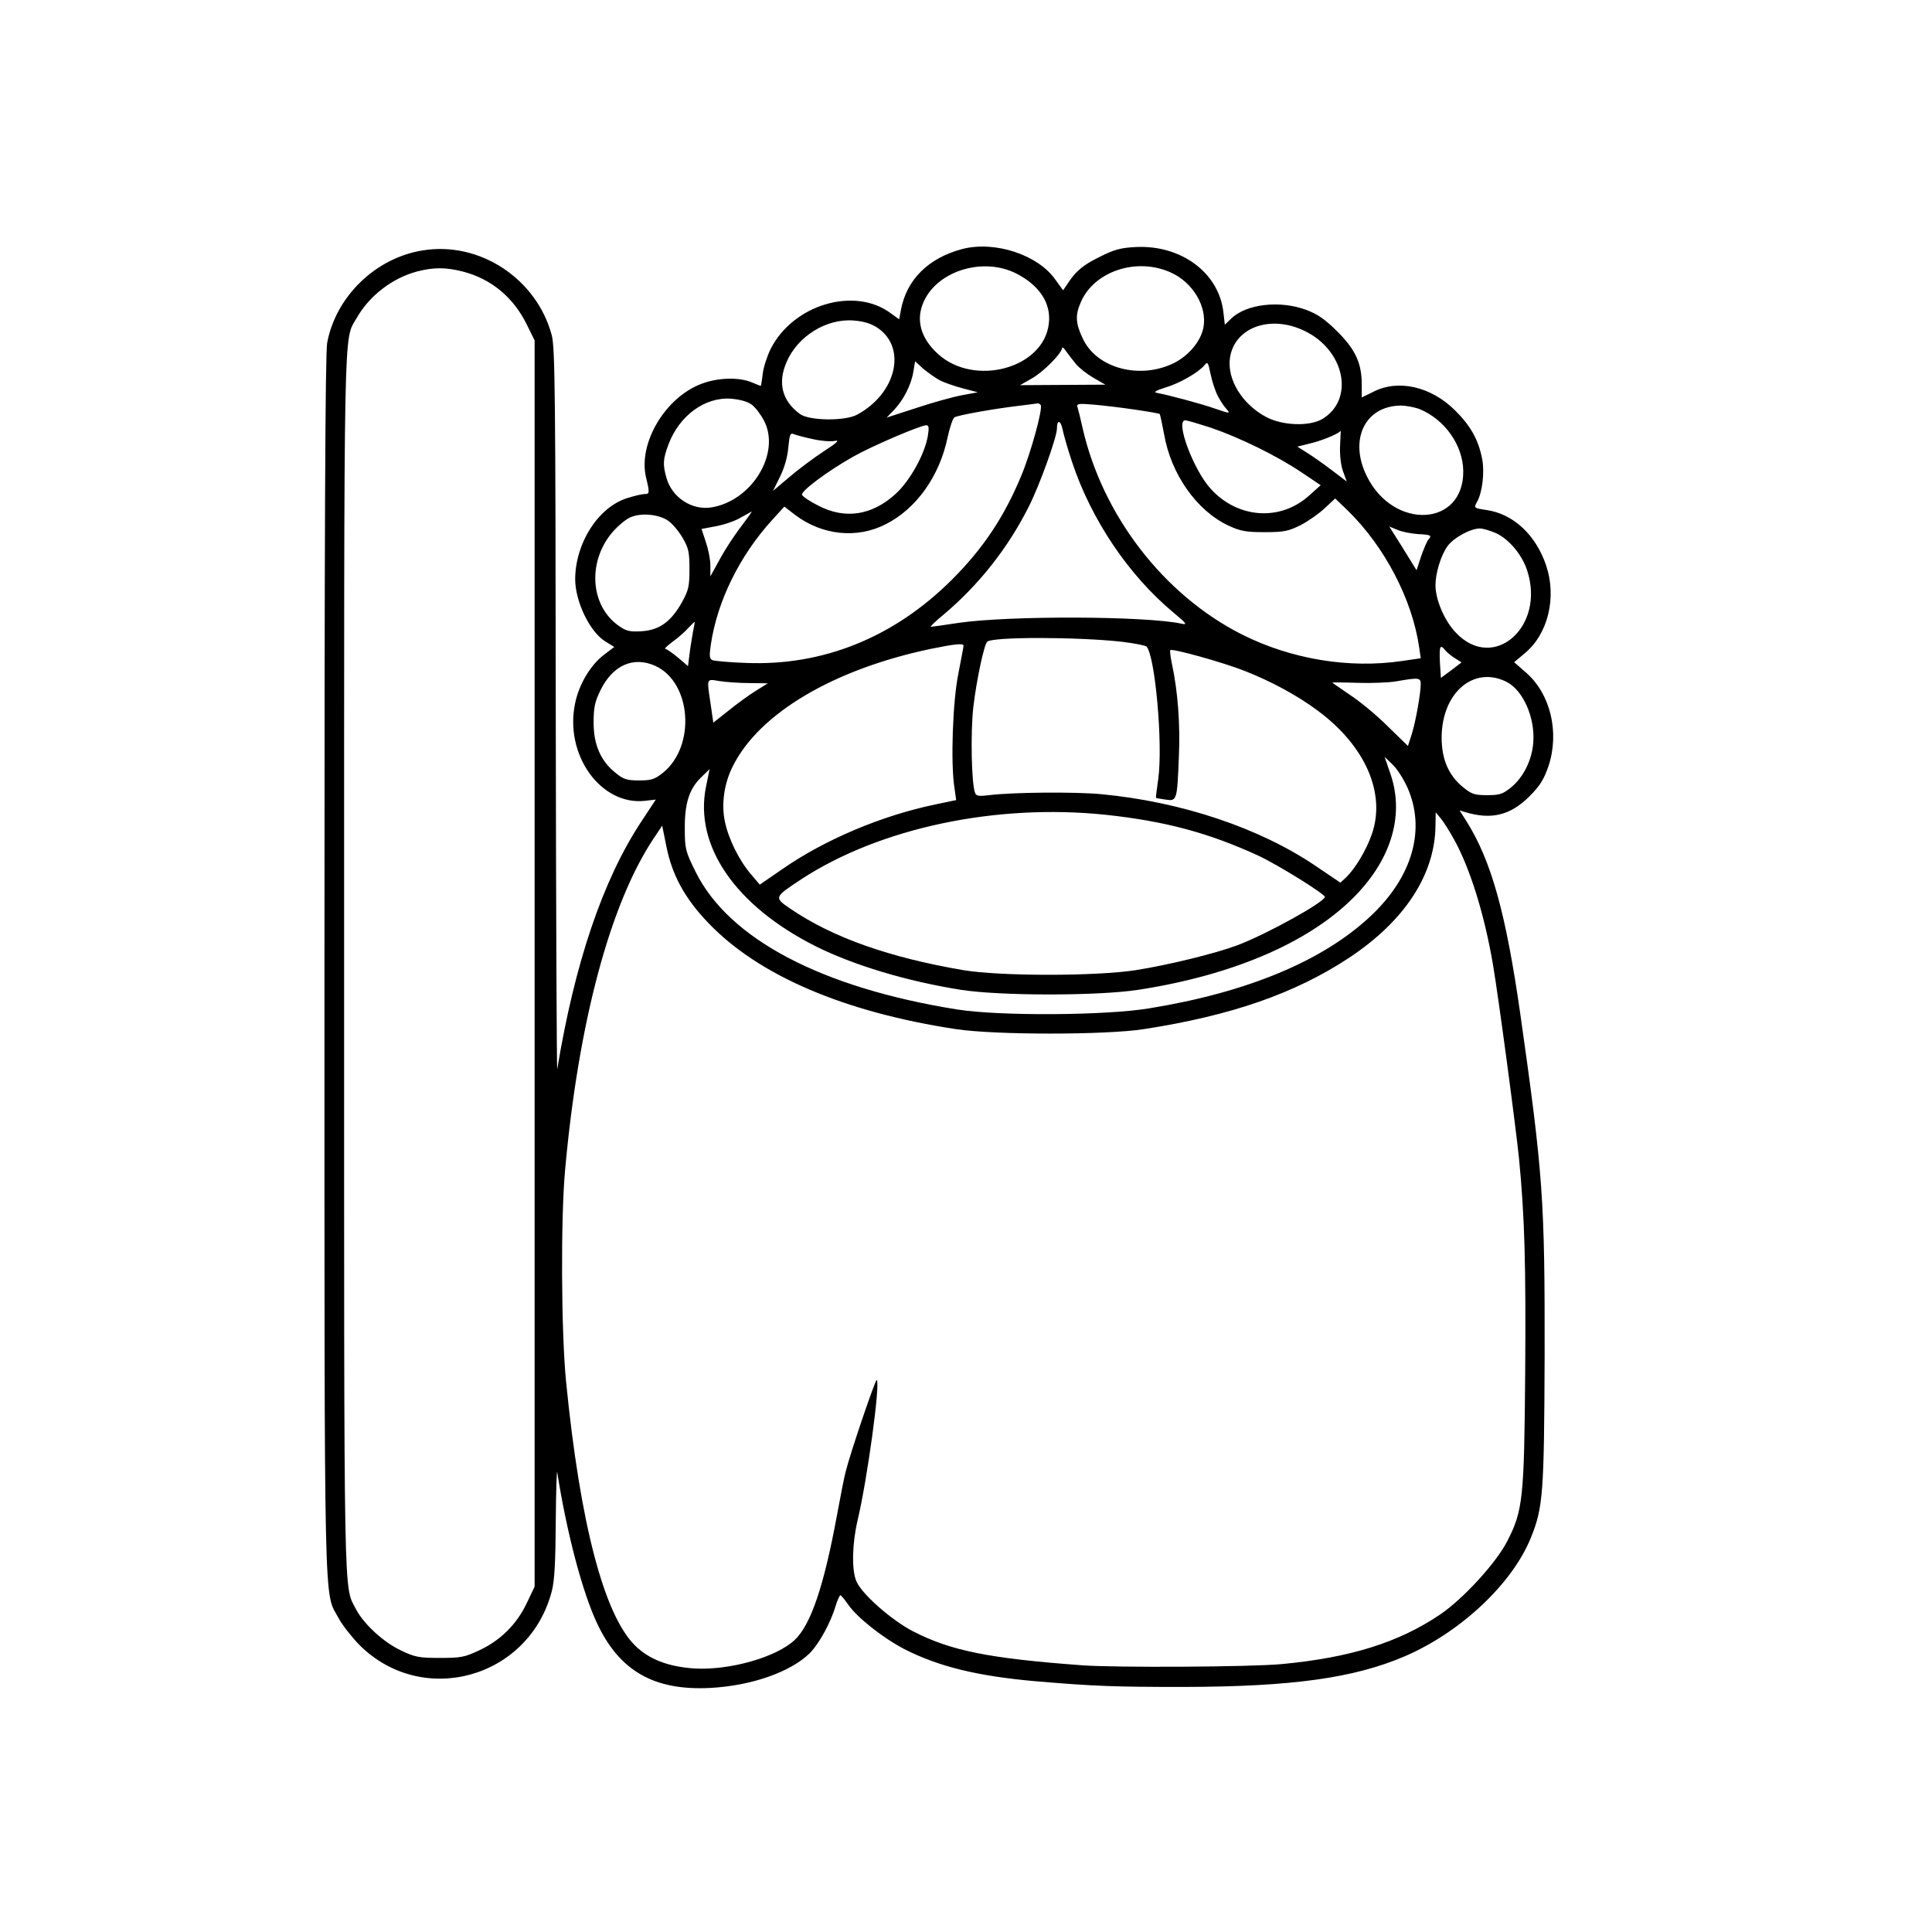 <?xml version="1.0" standalone="no"?>
<!DOCTYPE svg PUBLIC "-//W3C//DTD SVG 20010904//EN"
 "http://www.w3.org/TR/2001/REC-SVG-20010904/DTD/svg10.dtd">
<svg version="1.0" xmlns="http://www.w3.org/2000/svg"
 width="786pt" height="786pt" viewBox="0 0 786 786"
 preserveAspectRatio="xMidYMid meet">

<g transform="translate(0,786) scale(0.1,-0.1)"
fill="#000000" stroke="none">
<path d="M3915 6847 c-139 -37 -227 -125 -250 -249 l-7 -37 -32 23 c-147 112
-399 38 -491 -144 -14 -29 -29 -74 -32 -101 -3 -27 -7 -49 -8 -49 -1 0 -19 7
-38 15 -51 21 -136 19 -202 -6 -148 -55 -259 -241 -227 -380 16 -66 15 -69 -7
-69 -10 0 -42 -8 -71 -17 -117 -38 -209 -182 -210 -329 0 -92 61 -218 125
-255 l34 -21 -42 -32 c-54 -41 -101 -119 -117 -196 -45 -210 104 -418 284
-398 l44 5 -60 -91 c-156 -237 -270 -575 -341 -1006 -2 -14 -5 639 -6 1450 -1
1291 -3 1483 -16 1535 -61 231 -294 385 -527 346 -191 -31 -352 -188 -387
-376 -8 -41 -11 -793 -11 -2534 0 -2710 -3 -2541 58 -2655 15 -28 53 -76 84
-108 257 -257 691 -136 783 219 11 42 15 119 16 283 1 124 4 214 6 200 39
-248 103 -489 162 -614 91 -194 232 -275 461 -263 168 9 327 65 405 142 38 39
85 124 105 193 7 23 16 42 19 42 3 0 17 -17 31 -37 36 -53 141 -136 229 -182
139 -71 297 -110 536 -131 237 -20 320 -23 600 -23 442 1 695 36 903 126 226
98 435 295 510 481 50 123 54 181 56 741 1 631 -6 736 -99 1390 -59 412 -118
623 -219 784 l-28 44 23 -7 c107 -32 183 -13 260 63 45 45 60 70 79 125 45
137 8 293 -92 380 l-48 42 44 37 c94 78 130 227 86 357 -42 124 -133 209 -242
225 -53 8 -53 8 -38 35 21 39 30 119 20 172 -15 79 -48 137 -111 199 -98 97
-231 127 -332 75 l-47 -23 0 52 c0 87 -25 142 -99 216 -50 50 -81 71 -126 88
-107 40 -244 25 -306 -35 l-26 -25 -6 52 c-19 160 -172 273 -356 264 -61 -3
-88 -10 -147 -40 -68 -33 -98 -58 -134 -114 l-15 -22 -32 44 c-71 101 -246
158 -378 124z m220 -100 c94 -48 142 -121 132 -203 -20 -182 -301 -259 -450
-125 -72 65 -93 141 -58 216 58 125 243 180 376 112z m629 4 c89 -40 148 -139
132 -223 -10 -55 -59 -114 -118 -144 -139 -70 -317 -23 -373 99 -29 61 -31 94
-9 145 53 128 228 187 368 123z m-2880 4 c115 -30 205 -105 259 -215 l32 -65
0 -2535 0 -2535 -32 -67 c-40 -85 -106 -151 -191 -191 -61 -29 -76 -32 -162
-32 -85 0 -102 3 -160 31 -71 34 -150 107 -181 166 -52 101 -49 -38 -49 2628
0 2674 -3 2531 51 2626 51 90 144 162 244 189 67 18 119 18 189 0z m1685 -228
c122 -81 78 -268 -82 -354 -49 -27 -196 -25 -233 3 -72 53 -91 126 -54 211 45
105 162 178 273 169 40 -3 70 -12 96 -29z m1738 -13 c165 -79 205 -280 72
-359 -52 -30 -158 -27 -225 7 -100 52 -163 154 -150 243 19 123 164 176 303
109z m-928 -137 c13 -15 45 -40 71 -55 l47 -27 -174 -1 -173 -1 49 28 c47 27
120 101 122 123 0 6 8 0 17 -14 9 -13 28 -37 41 -53z m-556 -64 c17 -9 60 -24
94 -33 l61 -16 -65 -12 c-37 -7 -120 -30 -186 -52 l-120 -39 31 32 c38 40 70
103 78 156 l7 41 33 -30 c19 -16 49 -37 67 -47z m1131 -63 c10 -19 25 -43 34
-52 19 -22 18 -22 -49 1 -51 18 -185 54 -234 63 -13 3 0 10 35 21 58 17 135
61 160 91 13 16 15 13 25 -36 6 -29 19 -69 29 -88z m-1896 -36 c15 -11 37 -40
50 -65 69 -131 -47 -325 -212 -353 -80 -14 -163 40 -185 121 -15 54 -14 75 9
136 44 116 147 192 253 185 36 -3 67 -11 85 -24z m1176 -2 c9 -15 -40 -194
-79 -287 -69 -167 -156 -298 -284 -425 -234 -233 -523 -350 -836 -337 -66 2
-127 8 -136 11 -13 6 -14 16 -7 64 26 177 118 362 248 505 l51 56 44 -34 c110
-83 252 -98 370 -37 123 63 217 194 250 352 9 41 21 78 28 82 14 9 167 36 262
47 39 5 73 9 77 10 4 0 9 -3 12 -7z m380 -18 c55 -8 101 -16 104 -18 2 -3 10
-40 18 -83 28 -162 132 -310 261 -371 50 -23 71 -27 148 -27 79 0 97 4 147 29
31 16 75 47 98 69 l42 39 50 -48 c151 -147 264 -363 292 -560 l6 -42 -75 -11
c-217 -32 -452 7 -653 108 -318 161 -567 484 -648 841 -8 36 -17 73 -20 82 -5
16 1 17 63 12 37 -3 113 -12 167 -20z m1163 1 c102 -43 175 -147 176 -252 2
-226 -283 -241 -392 -21 -74 148 -9 286 137 288 23 0 59 -7 79 -15z m-1416
-213 c78 -236 231 -463 414 -615 54 -45 57 -50 30 -44 -146 31 -697 33 -905 3
-58 -9 -109 -16 -113 -16 -4 0 18 22 50 48 144 121 263 271 348 440 45 89 115
284 115 319 0 37 15 34 23 -4 4 -21 21 -80 38 -131z m565 138 c117 -40 270
-115 368 -181 l79 -53 -47 -42 c-117 -106 -291 -94 -401 28 -70 77 -145 278
-103 278 8 0 54 -14 104 -30z m-1151 -32 c-12 -74 -72 -183 -131 -237 -96 -88
-206 -105 -315 -48 -34 17 -64 37 -66 44 -5 15 102 95 206 154 75 43 274 128
299 129 11 0 12 -10 7 -42z m1677 -38 c-2 -36 2 -78 11 -105 l16 -44 -62 47
c-34 26 -80 58 -101 71 l-38 24 64 16 c49 13 113 41 113 50 0 1 -2 -26 -3 -59z
m-2147 24 c33 -8 74 -11 90 -8 23 5 12 -6 -45 -43 -41 -27 -104 -74 -140 -105
l-65 -55 28 57 c18 36 31 81 34 119 5 52 8 61 22 55 9 -4 43 -13 76 -20z
m-264 -321 c-51 -67 -88 -122 -118 -178 l-33 -60 0 45 c0 25 -9 68 -19 97
l-17 51 58 11 c33 6 78 21 101 35 23 13 44 24 45 25 2 1 -6 -11 -17 -26z
m-322 -12 c17 -12 43 -43 58 -69 24 -41 28 -58 28 -127 0 -70 -4 -87 -30 -134
-44 -79 -91 -114 -163 -119 -48 -3 -63 0 -92 20 -121 82 -132 268 -23 389 20
22 50 47 67 54 43 20 117 13 155 -14z m3051 -54 c51 -2 57 -6 41 -22 -5 -6
-18 -36 -29 -67 l-19 -58 -55 89 -56 89 34 -14 c19 -8 56 -15 84 -17z m316 4
c53 -24 107 -89 127 -152 75 -229 -136 -414 -289 -254 -47 48 -84 135 -84 194
0 49 22 122 49 159 24 34 94 72 131 72 14 0 43 -9 66 -19z m-3267 -403 c-4
-24 -11 -64 -14 -91 l-6 -47 -41 35 c-23 19 -46 35 -51 35 -6 0 8 13 29 29 21
15 50 40 63 55 14 14 25 26 27 26 1 0 -2 -19 -7 -42z m1746 -39 c50 -6 94 -15
99 -19 35 -34 68 -398 48 -540 -6 -41 -10 -75 -9 -76 1 -1 18 -4 39 -7 46 -7
47 -4 54 173 6 132 -4 267 -28 378 -6 28 -9 54 -7 57 8 8 219 -51 304 -85 107
-42 216 -101 297 -162 193 -143 277 -336 219 -502 -23 -66 -68 -140 -104 -175
l-24 -22 -99 67 c-228 155 -546 262 -874 293 -105 10 -359 8 -456 -4 -41 -5
-52 -4 -57 9 -15 38 -19 247 -7 351 12 103 43 251 56 264 20 21 372 20 549 0z
m-645 -16 c0 -5 -10 -55 -21 -113 -23 -112 -32 -364 -16 -465 l7 -50 -86 -18
c-216 -45 -447 -142 -620 -262 l-93 -64 -34 40 c-50 58 -93 145 -108 217 -15
71 -3 156 33 226 107 214 409 393 804 476 98 20 134 24 134 13z m1961 -20 c8
-9 25 -23 40 -32 l25 -16 -42 -32 -42 -31 -4 64 c-3 67 1 75 23 47z m-3215
-62 c147 -67 166 -326 31 -435 -34 -27 -47 -31 -97 -31 -50 0 -63 4 -96 31
-60 48 -89 114 -89 204 0 62 5 85 28 132 50 102 134 139 223 99z m3465 -66
c66 -35 114 -144 107 -244 -5 -73 -40 -143 -91 -185 -34 -27 -47 -31 -97 -31
-50 0 -63 4 -96 31 -60 48 -89 114 -89 204 1 183 132 294 266 225z m-3082 -4
l75 -1 -50 -31 c-27 -17 -77 -53 -110 -80 l-62 -49 -11 76 c-16 108 -18 102
37 93 26 -4 81 -8 121 -8z m2731 -3 c0 -39 -20 -151 -36 -203 l-16 -50 -82 80
c-44 44 -114 102 -154 128 -39 27 -72 49 -72 50 0 1 46 1 102 -1 57 -2 128 1
158 6 91 16 100 15 100 -10z m-55 -420 c77 -171 22 -366 -150 -526 -193 -181
-499 -309 -898 -374 -178 -30 -611 -32 -782 -5 -552 88 -930 287 -1065 560
-41 83 -44 93 -44 175 -1 103 18 163 67 210 l34 33 -15 -73 c-48 -239 120
-483 445 -647 156 -78 372 -143 593 -178 161 -25 557 -25 720 0 378 58 685
188 869 368 158 154 216 337 159 507 l-25 73 33 -32 c18 -17 44 -58 59 -91z
m-1225 -113 c240 -26 417 -73 619 -166 78 -36 271 -156 271 -168 -1 -21 -239
-153 -357 -197 -88 -33 -279 -80 -413 -101 -161 -25 -550 -25 -700 0 -300 51
-531 132 -703 249 -69 47 -69 47 43 121 320 209 793 309 1240 262z m1416 -101
c64 -115 123 -303 158 -509 22 -129 93 -660 106 -790 23 -237 28 -428 25 -865
-4 -514 -9 -565 -72 -688 -44 -88 -180 -237 -275 -301 -169 -114 -366 -175
-643 -201 -124 -12 -675 -15 -812 -5 -380 28 -534 59 -688 138 -89 46 -210
153 -231 204 -20 46 -17 154 5 248 39 164 93 556 78 571 -5 5 -106 -292 -126
-371 -6 -22 -22 -103 -36 -180 -53 -287 -106 -445 -172 -507 -74 -70 -264
-124 -407 -116 -107 7 -186 37 -244 95 -125 126 -222 495 -279 1072 -20 202
-22 665 -4 861 54 600 183 1082 359 1347 l36 54 17 -84 c23 -117 76 -213 169
-310 204 -215 554 -365 1010 -434 159 -24 608 -24 763 0 356 55 615 145 835
290 227 150 351 340 352 540 l1 52 20 -24 c11 -13 36 -52 55 -87z"/>
</g>
</svg>
